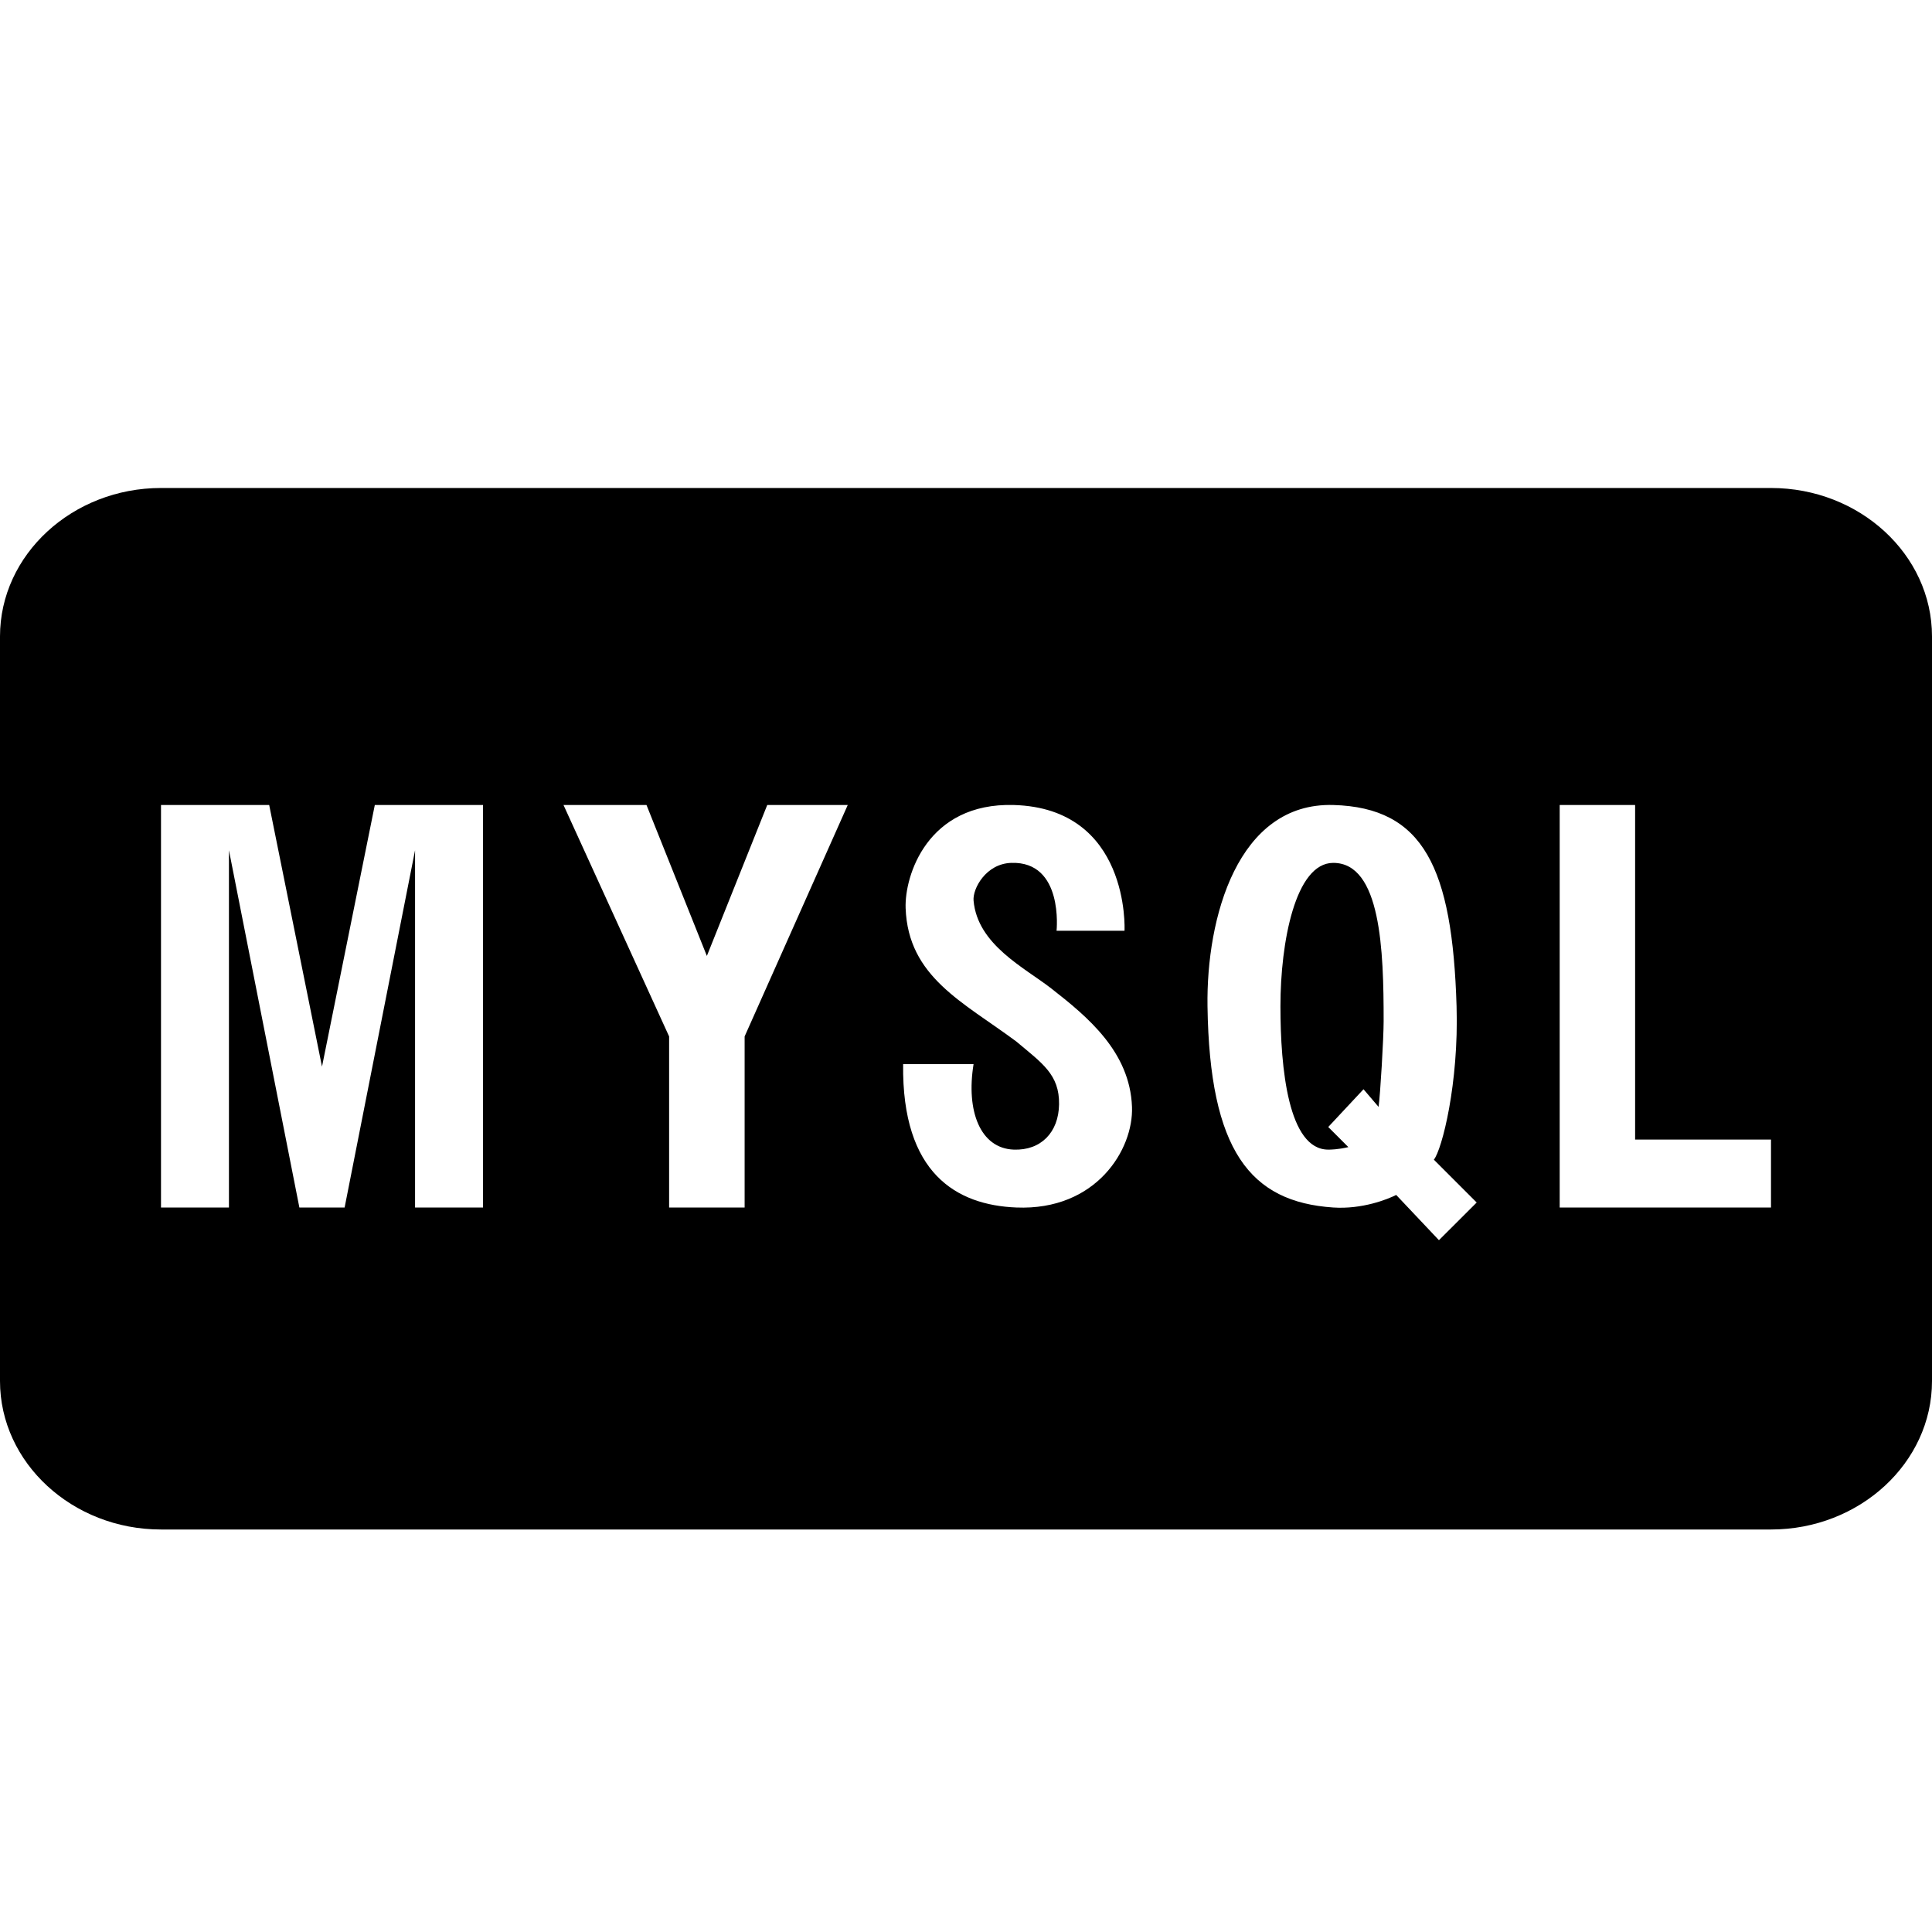 <?xml version="1.0"?>
<svg xmlns="http://www.w3.org/2000/svg" viewBox="0 0 24 24">
    <path d="M 2 6.062 C 0.9 6.062 0 6.89 0 7.906 L 0 17.156 C 0 18.172 0.9 19 2 19 L 22 19 C 23.1 19 24 18.172 24 17.156 L 24 7.906 C 24 6.889 23.1 6.062 22 6.062 L 2 6.062 z M 2 10 L 3.344 10 L 4 13.25 L 4.656 10 L 6 10 L 6 15 L 5.156 15 L 5.156 10.562 L 4.281 15 L 3.719 15 L 2.844 10.562 L 2.844 15 L 2 15 L 2 10 z M 7 10 L 8.031 10 L 8.781 11.875 L 9.531 10 L 10.531 10 L 9.25 12.875 L 9.25 15 L 8.312 15 L 8.312 12.875 L 7 10 z M 12.594 10 C 14.034 10.042 13.971 11.543 13.969 11.562 L 13.125 11.562 C 13.125 11.562 13.216 10.697 12.562 10.719 C 12.248 10.729 12.081 11.039 12.094 11.188 C 12.143 11.738 12.729 12.021 13.062 12.281 C 13.507 12.629 14.037 13.064 14.062 13.75 C 14.082 14.278 13.618 15.041 12.625 15 C 11.885 14.97 11.202 14.58 11.219 13.219 L 12.094 13.219 C 11.999 13.802 12.177 14.266 12.594 14.281 C 12.931 14.293 13.151 14.066 13.156 13.719 C 13.162 13.346 12.943 13.206 12.625 12.938 C 11.965 12.447 11.281 12.138 11.25 11.281 C 11.236 10.88 11.519 9.969 12.594 10 z M 16.562 10 C 17.684 10.031 18.042 10.778 18.094 12.5 C 18.123 13.46 17.913 14.28 17.812 14.406 L 18.344 14.938 L 17.875 15.406 L 17.344 14.844 C 17.237 14.898 16.922 15.024 16.562 15 C 15.53 14.931 15.026 14.294 15 12.5 C 14.984 11.403 15.373 9.967 16.562 10 z M 19.375 10 L 20.312 10 L 20.312 14.156 L 22 14.156 L 22 15 L 19.375 15 L 19.375 10 z M 16.562 10.719 C 16.091 10.719 15.906 11.706 15.906 12.5 C 15.906 13.273 16.004 14.281 16.5 14.281 C 16.527 14.281 16.616 14.281 16.75 14.25 L 16.5 14 L 16.938 13.531 L 17.125 13.75 C 17.147 13.595 17.188 12.893 17.188 12.688 C 17.189 11.802 17.154 10.719 16.562 10.719 z"/>
</svg>
